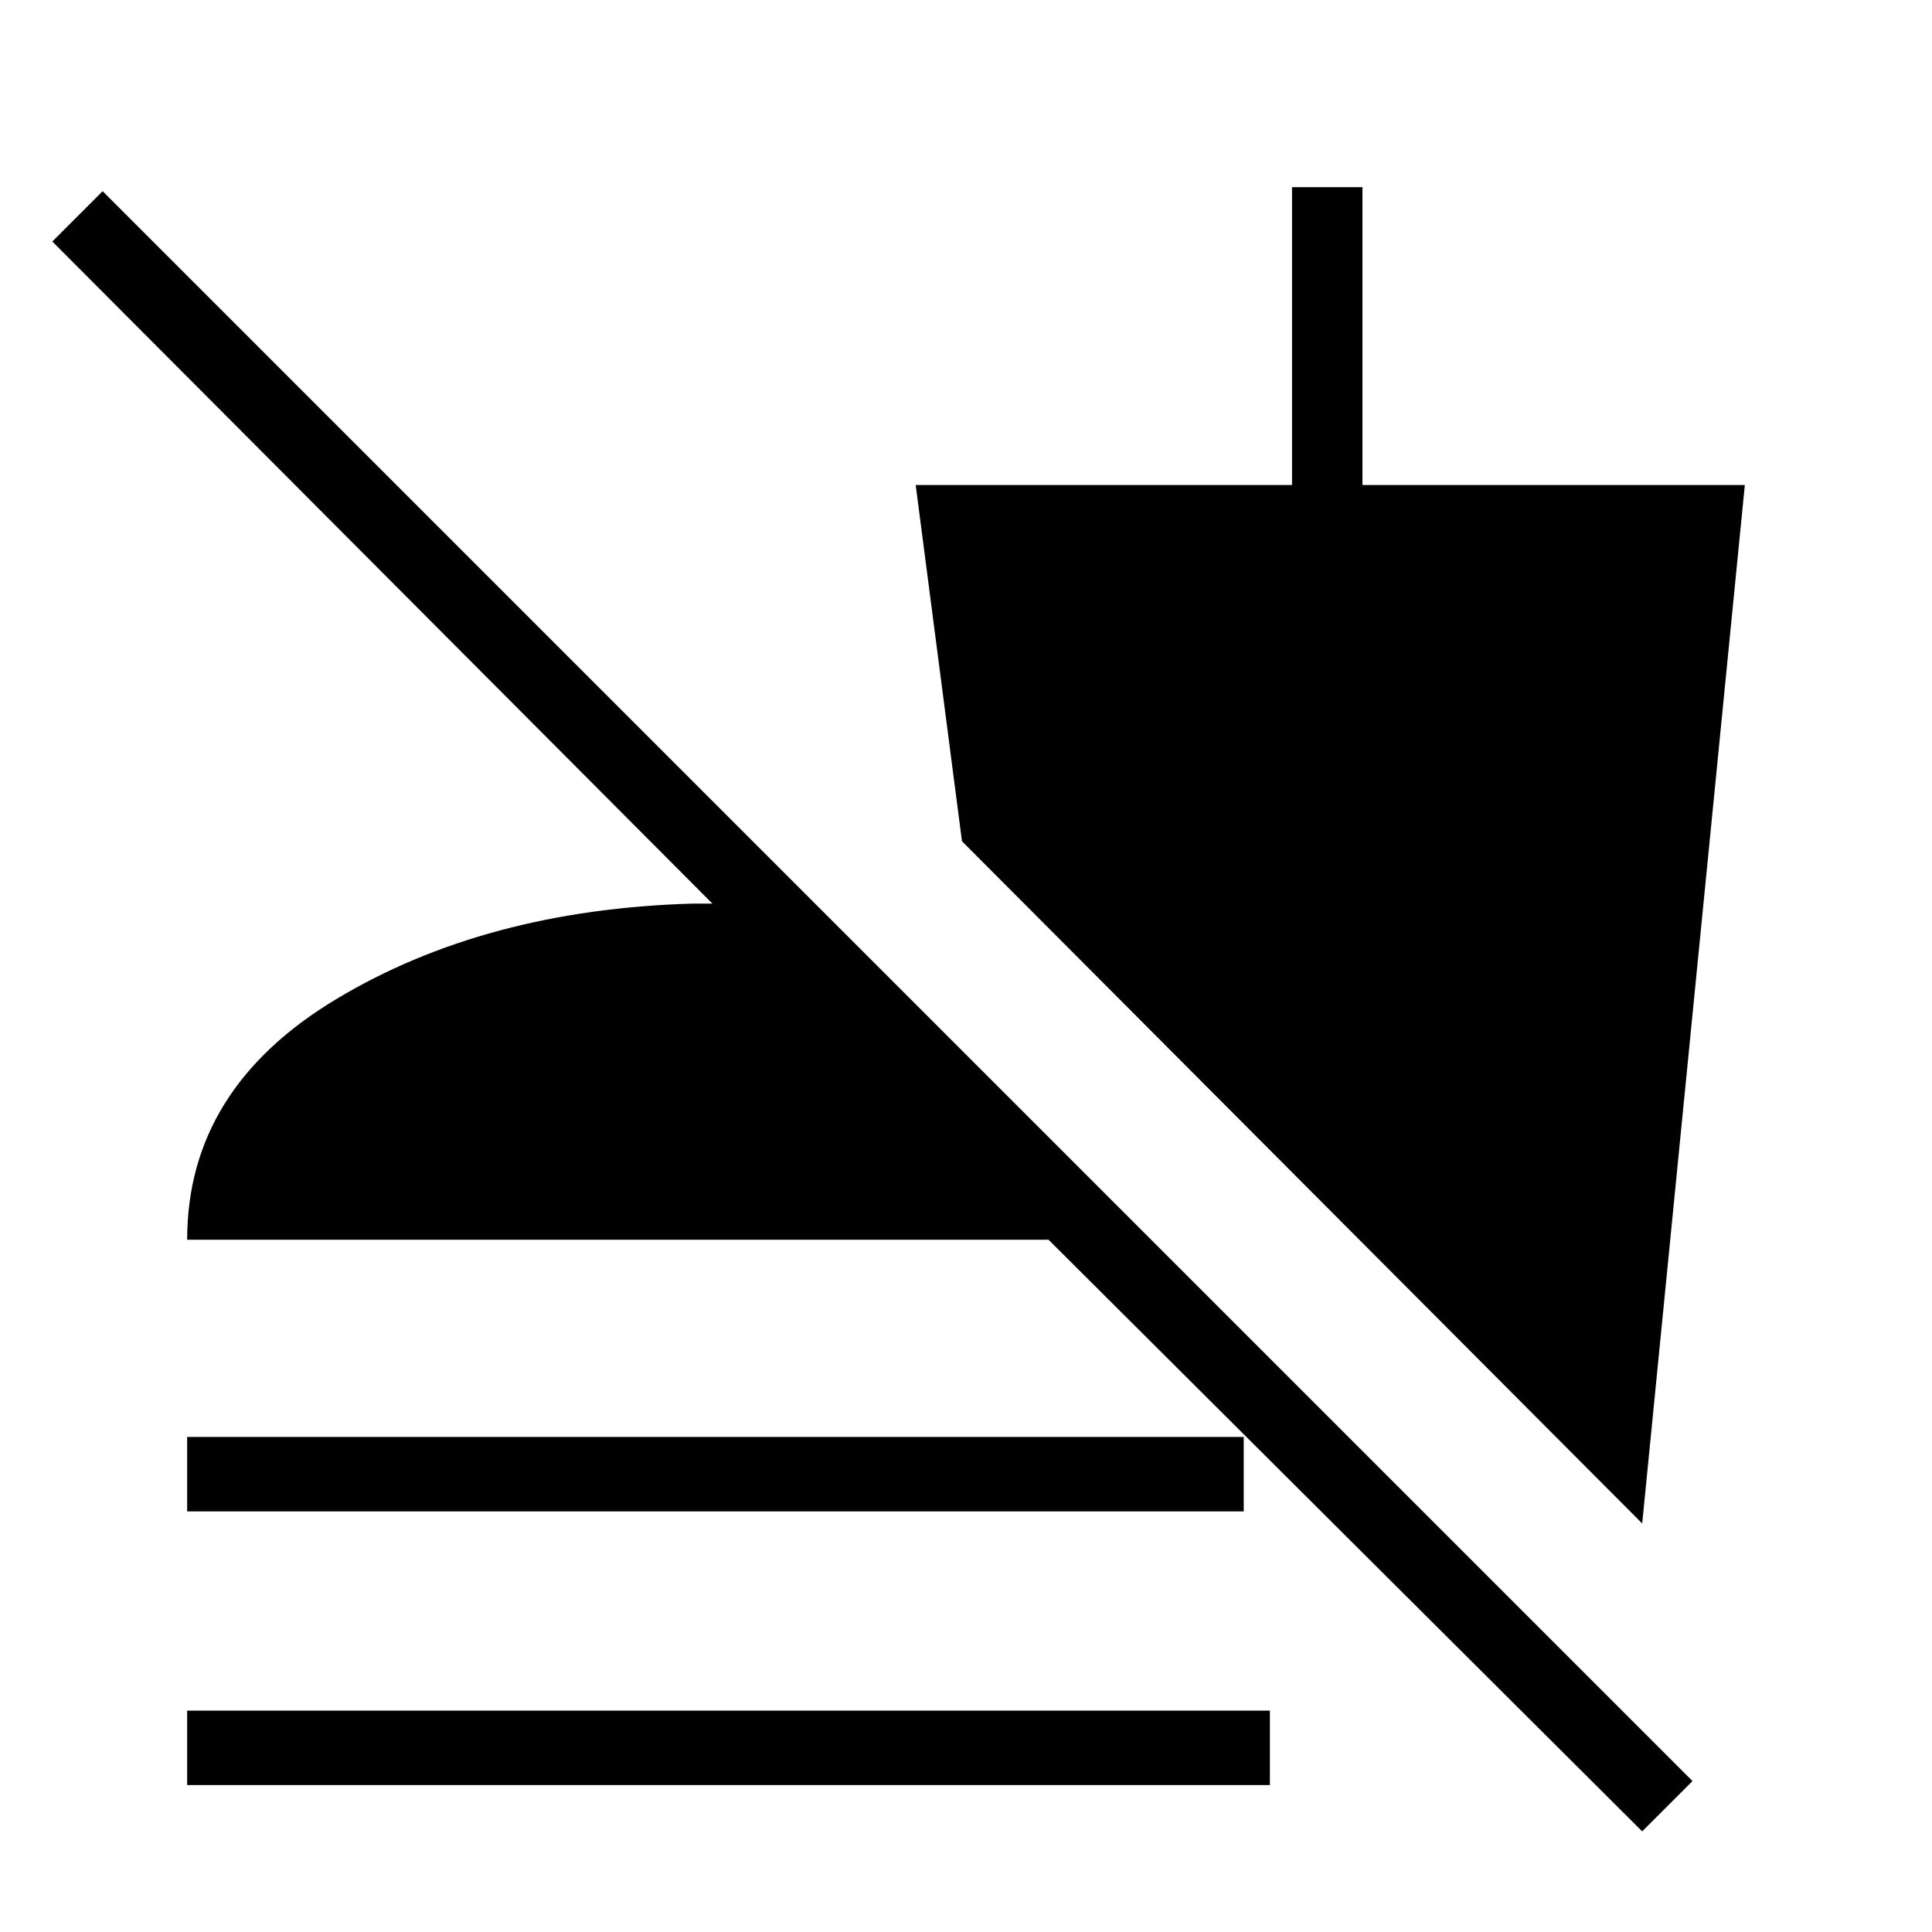 <svg xmlns="http://www.w3.org/2000/svg" height="48" width="48"><path d="M40.8 45.5 26.05 30.8H4.65Q4.65 27.05 8.35 24.825Q12.05 22.6 17.2 22.45H17.7L1.3 6L2.55 4.75L42.05 44.25ZM4.65 44.35V42.5H31.55V44.35ZM4.65 37.55V35.7H30.9V37.55ZM40.8 37.85 23.9 20.9 22.75 12.05H32.1V4.65H33.85V12.05H43.35Z"/></svg>